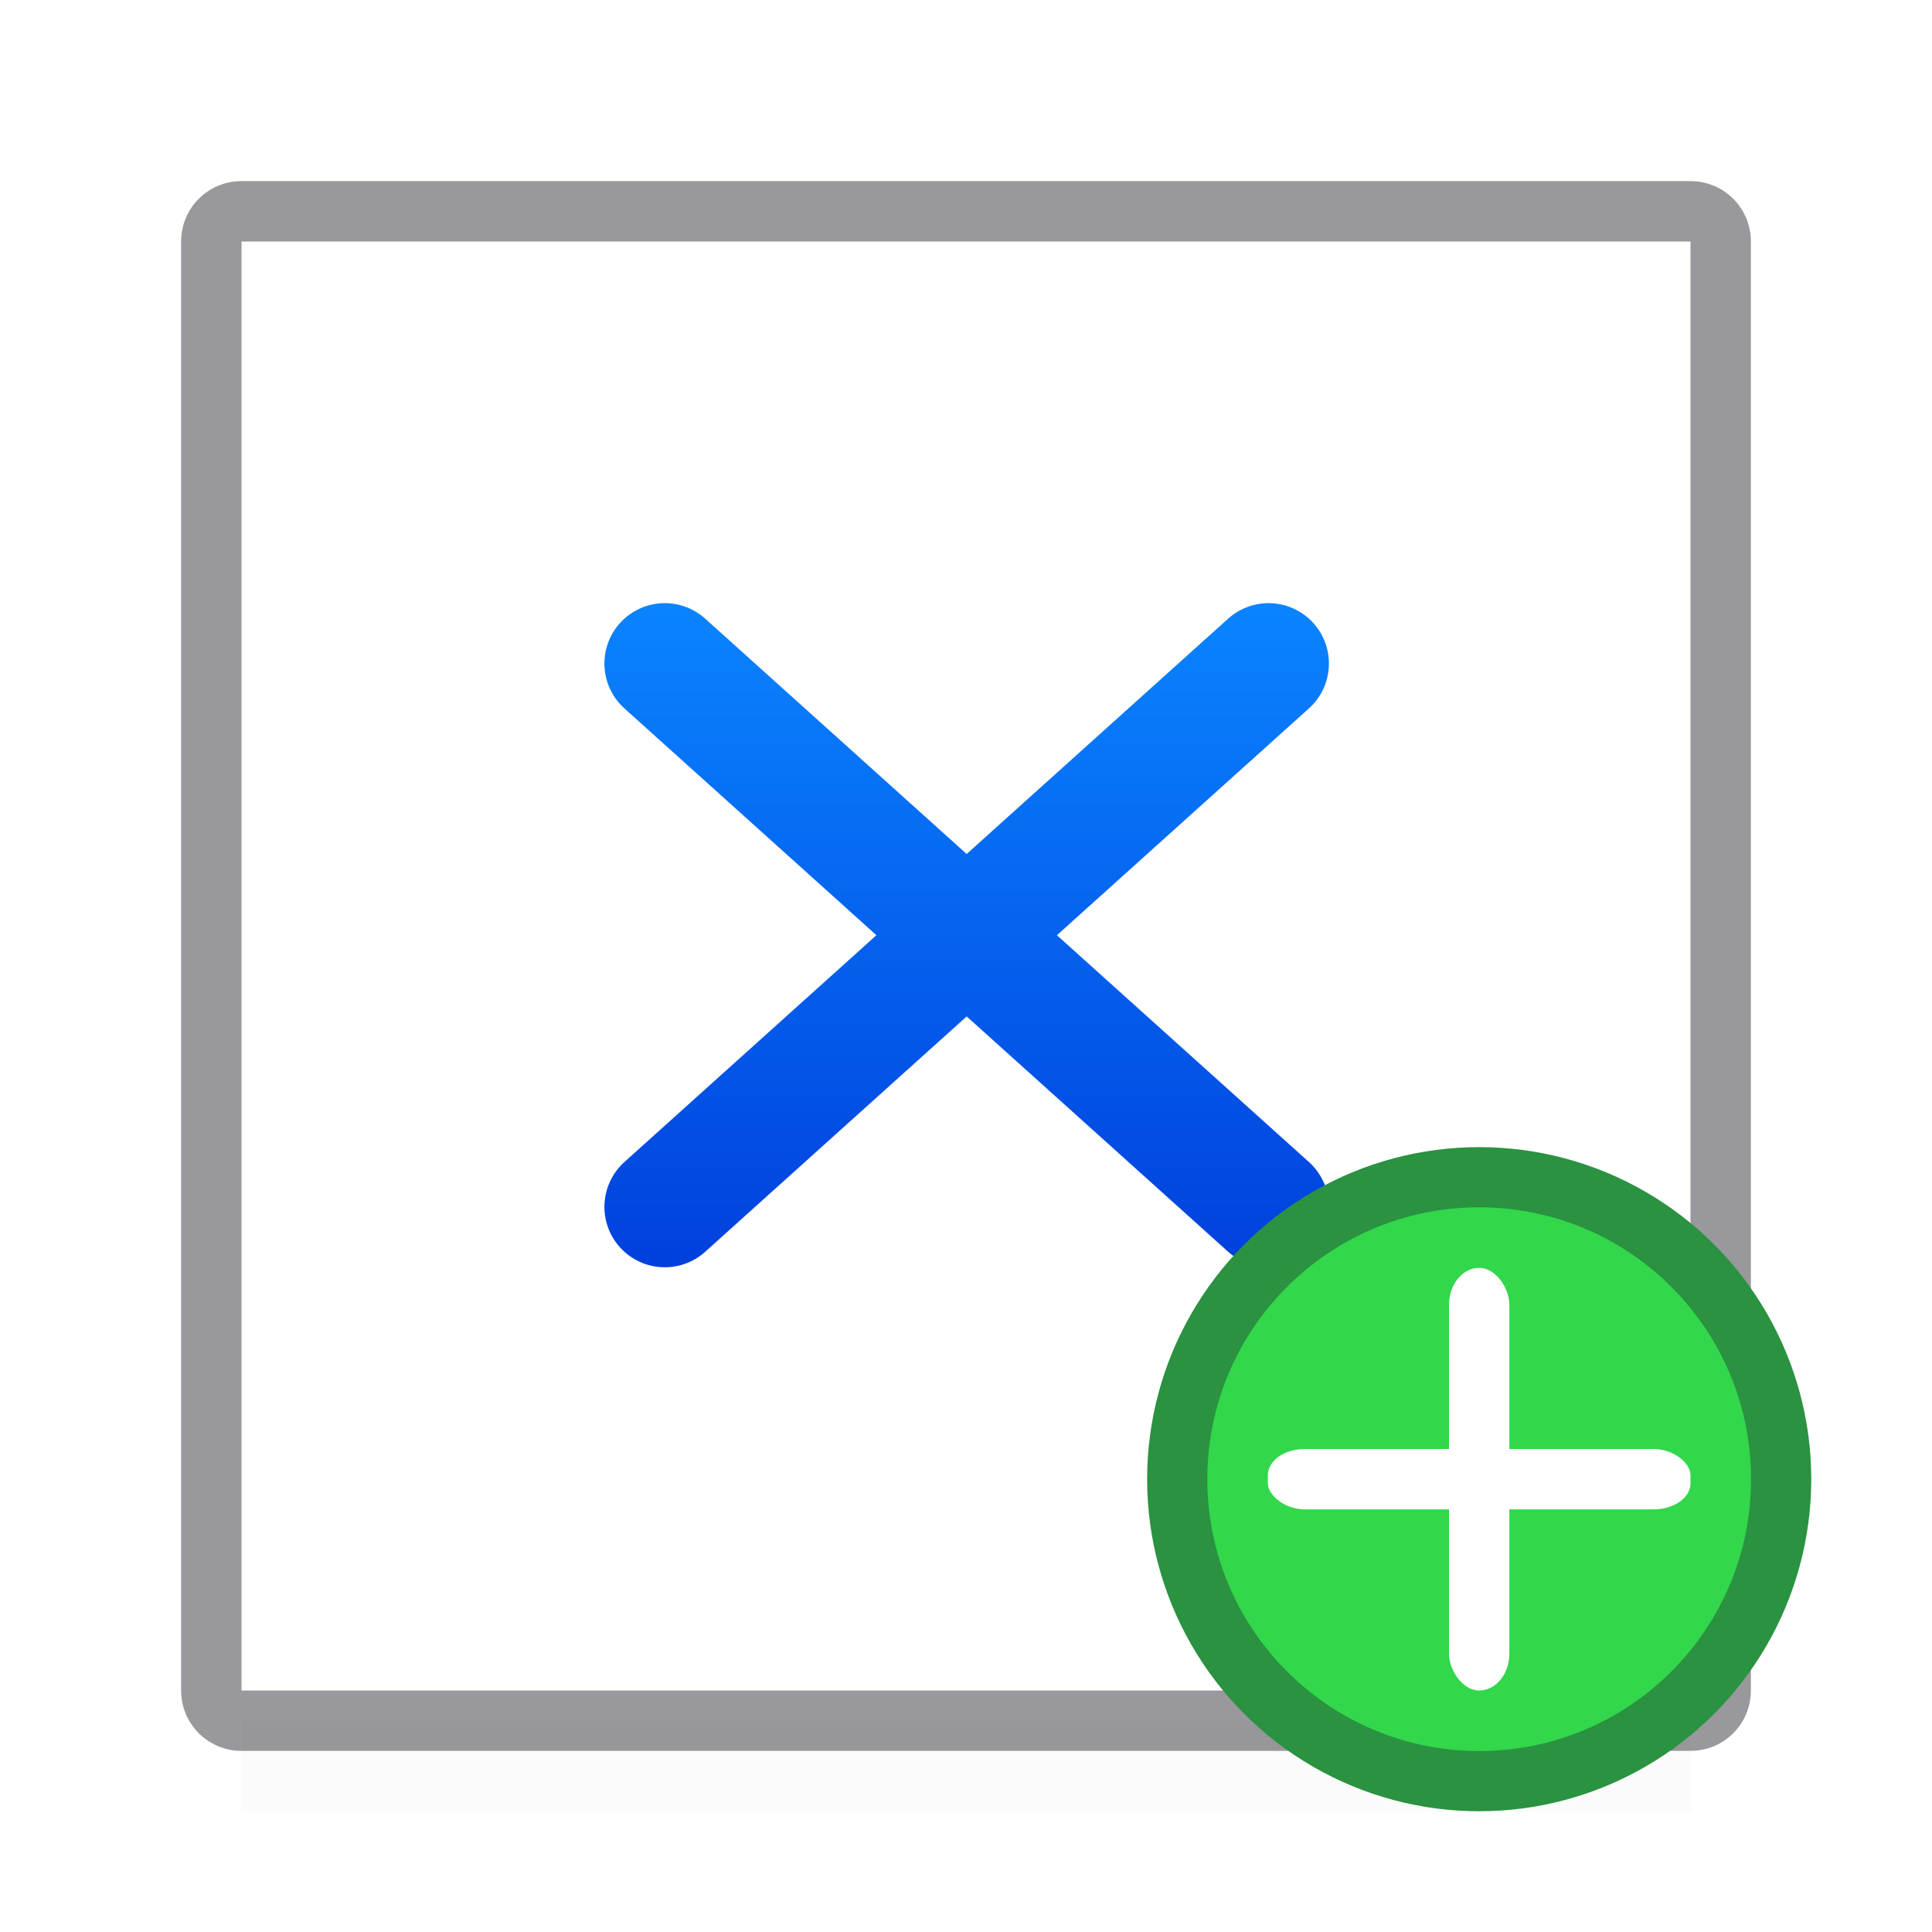 <svg viewBox="0 0 32 32" xmlns="http://www.w3.org/2000/svg" xmlns:xlink="http://www.w3.org/1999/xlink"><linearGradient id="a" gradientTransform="matrix(0 1 -1 0 8.742 -4.342)" gradientUnits="userSpaceOnUse" x1="25.342" x2="14.342" y1="-7.258" y2="-7.258"><stop offset="0" stop-color="#0040dd"/><stop offset="1" stop-color="#0a84ff"/></linearGradient><filter id="b" color-interpolation-filters="sRGB" height="2.2" width="1.05" x="-.025" y="-.6"><feGaussianBlur stdDeviation=".25"/></filter><path d="m4 4h24v24h-24z" fill="#fff"/><path d="m4 3c-.554 0-1 .446-1 1v9.172 7.828 7c0 .554.446 1 1 1h24c.554 0 1-.446 1-1v-8-1.172-5.656-3.172-6c0-.554-.446-1-1-1zm0 1h24v6 2.172 7.656.172 8h-24v-8.172-7.656z" fill="#98989d"/><path d="m4 28.5h24v1.5h-24z" fill="#505054" filter="url(#b)" opacity=".15"/><path d="m21.011 10.99-10 9" fill="none" stroke="url(#a)" stroke-linecap="round" stroke-linejoin="round" stroke-width="2"/><path d="m11.011 10.99 10 9" fill="none" stroke="url(#a)" stroke-linecap="round" stroke-linejoin="round" stroke-width="2"/><circle cx="24.5" cy="24.5" fill="#2a9240" r="5.5"/><circle cx="24.5" cy="24.5" fill="#32d74b" r="4.503"/><g fill="#fff"><rect height="7" rx=".5" ry=".612" width="1" x="24" y="21"/><rect height="1" rx=".612" ry=".432" width="7" x="21" y="24"/></g></svg>